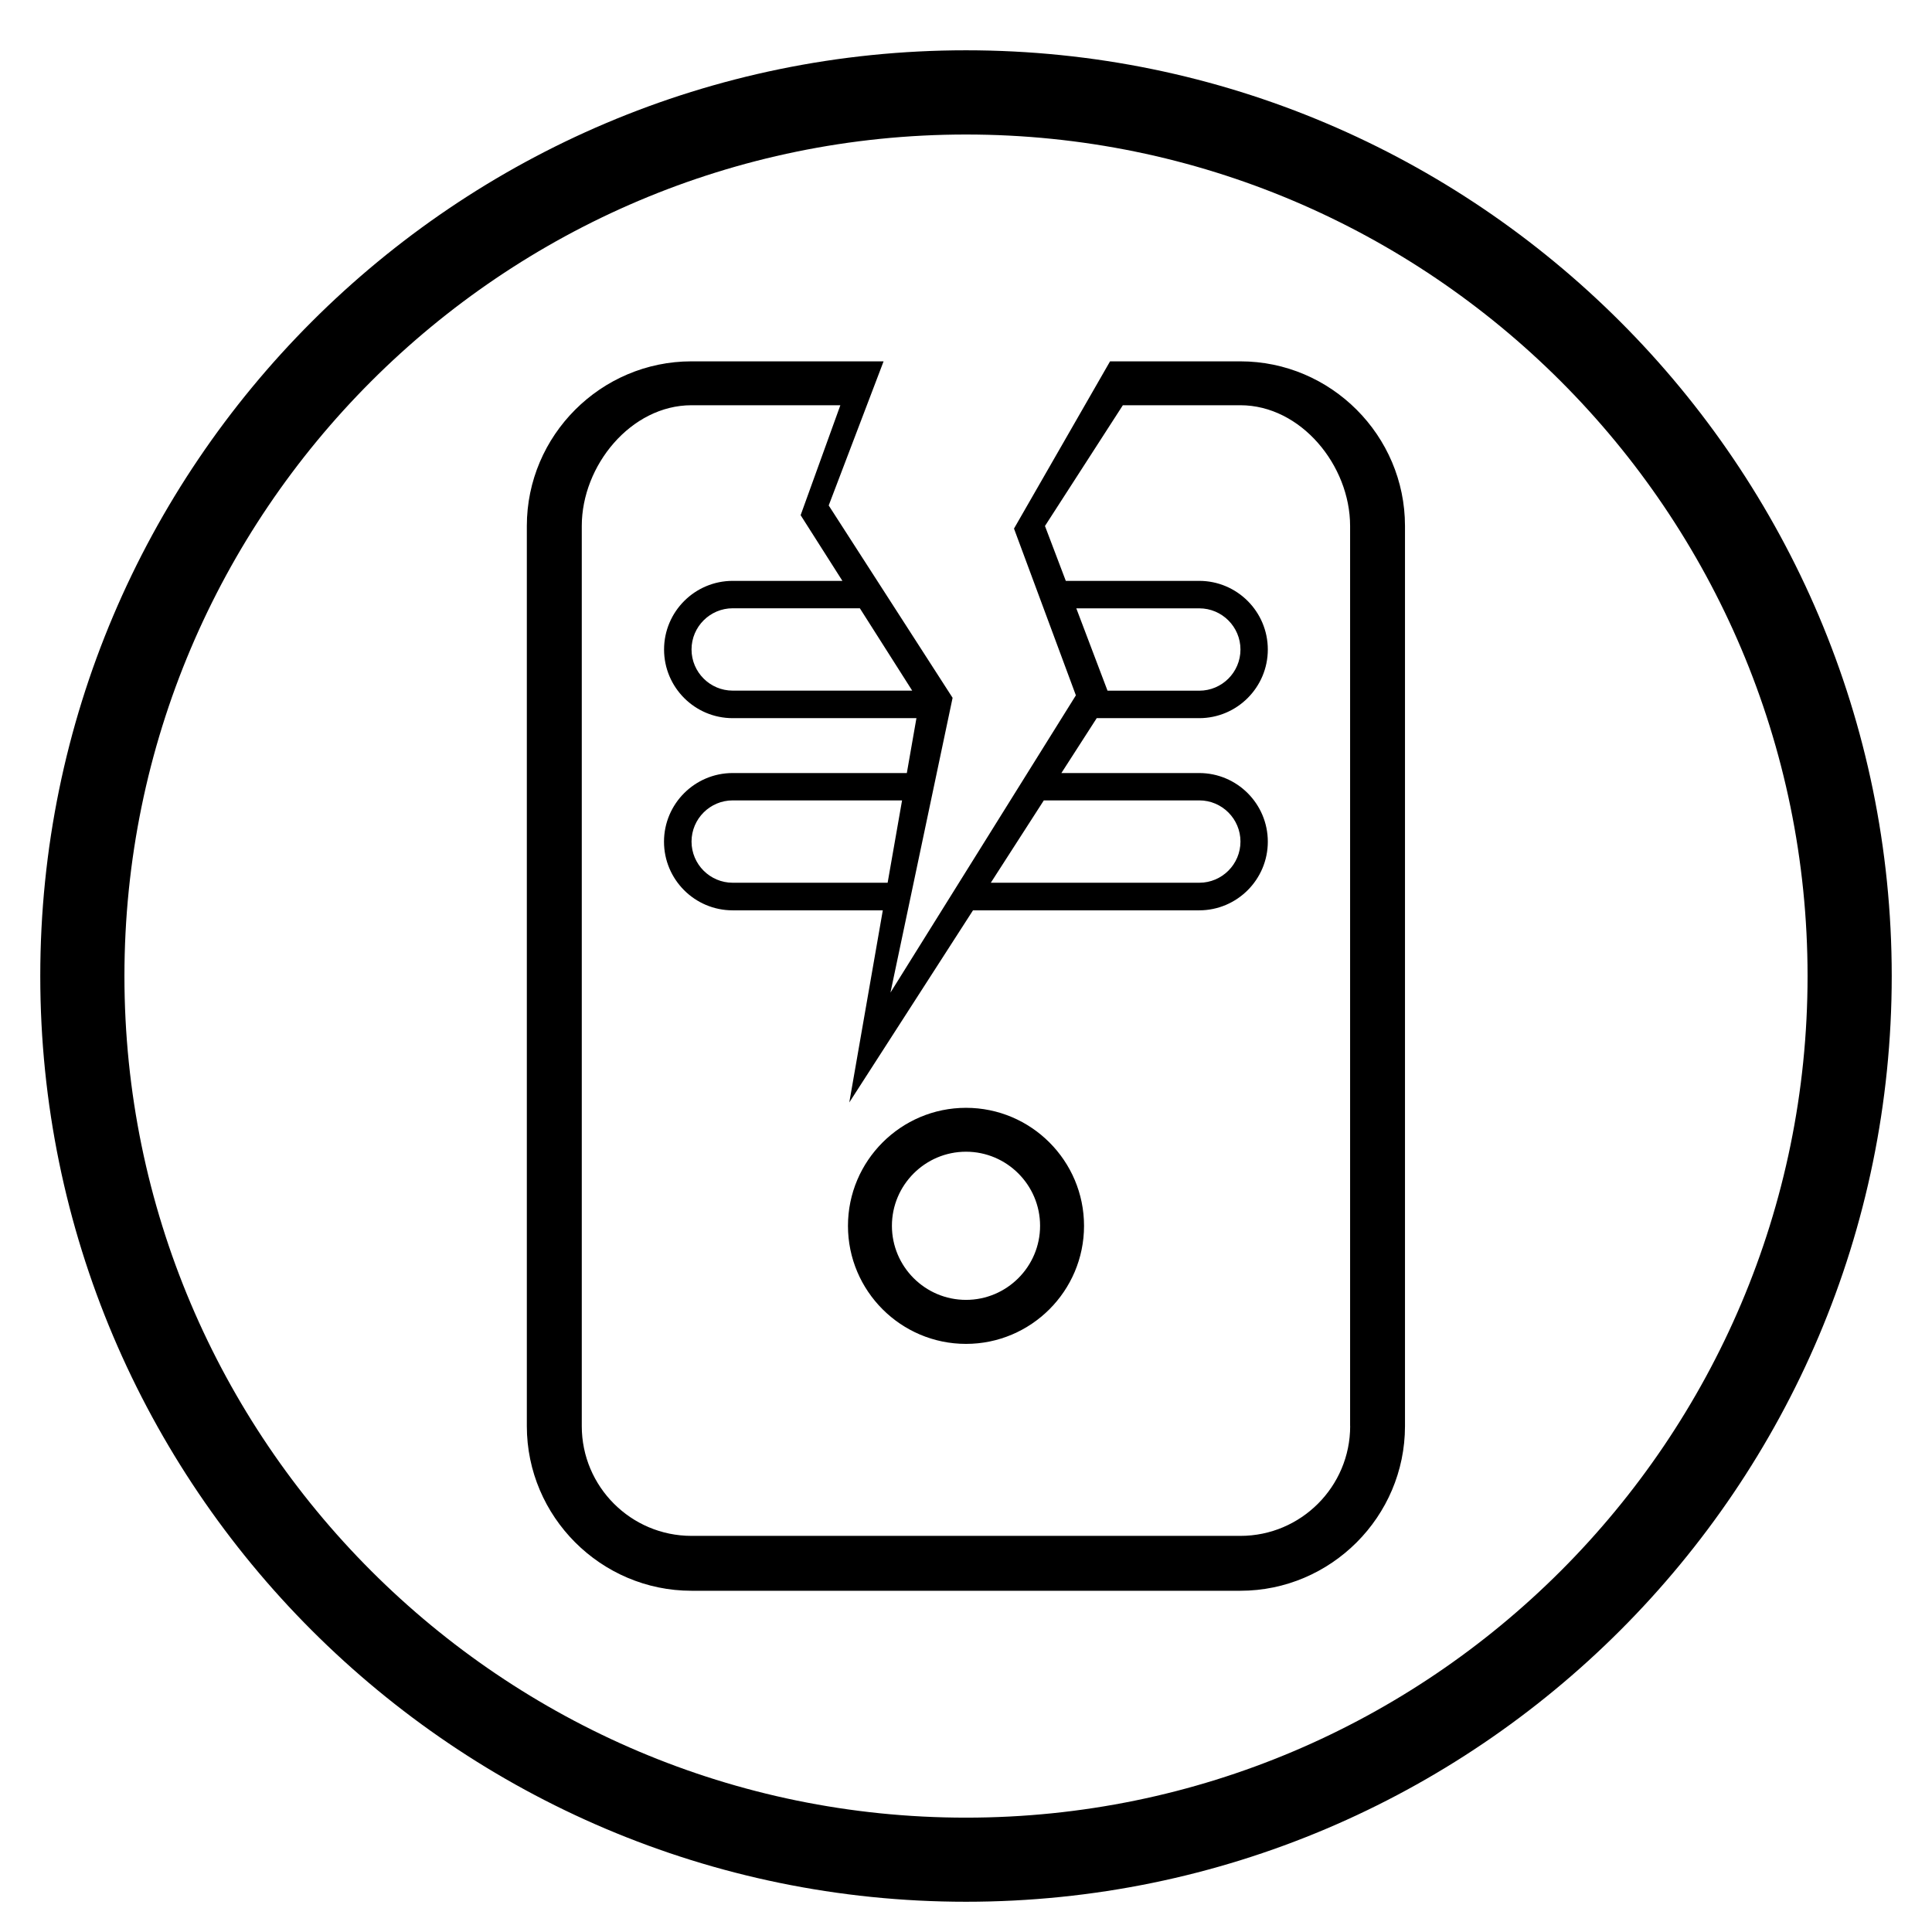 <!-- Generated by IcoMoon.io -->
<svg version="1.1" xmlns="http://www.w3.org/2000/svg" width="32" height="32" viewBox="0 0 32 32">
<path d="M16 0.833c-8.455 0-15.333 6.878-15.333 15.333s6.878 15.333 15.333 15.333 15.333-6.878 15.333-15.333-6.878-15.333-15.333-15.333zM16 30.106c-7.687 0-13.939-6.253-13.939-13.939s6.253-13.939 13.939-13.939 13.939 6.253 13.939 13.939-6.253 13.939-13.939 13.939zM16 18.349c-1.077 0-1.955 0.877-1.955 1.955s0.877 1.955 1.955 1.955 1.955-0.877 1.955-1.955-0.877-1.955-1.955-1.955zM16 21.53c-0.677 0-1.227-0.551-1.227-1.227s0.551-1.227 1.227-1.227 1.227 0.551 1.227 1.227c0 0.677-0.551 1.227-1.227 1.227zM20.545 5.985h-2.159l-1.591 2.77 1.025 2.762-3.071 4.923 1.029-4.882-2.052-3.186 0.909-2.387h-3.182c-1.5 0-2.727 1.227-2.727 2.727v14.909c0 1.5 1.227 2.727 2.727 2.727h9.091c1.5 0 2.727-1.227 2.727-2.727v-14.909c0-1.5-1.227-2.727-2.727-2.727zM17.289 13.257h2.575c0.376 0 0.682 0.306 0.682 0.682s-0.306 0.682-0.682 0.682h-3.453l0.878-1.364zM14.703 14.621h-2.567c-0.376 0-0.682-0.306-0.682-0.682s0.306-0.682 0.682-0.682h2.805l-0.239 1.364zM15.109 11.439h-2.973c-0.376 0-0.682-0.306-0.682-0.682s0.306-0.682 0.682-0.682h2.106l0.867 1.364zM22.364 23.621h-0.001c0 1.003-0.816 1.818-1.818 1.818h-9.091c-1.003 0-1.818-0.815-1.818-1.818v-14.909c0-1.003 0.816-2 1.818-2h2.465l-0.658 1.821 0.692 1.088h-1.817c-0.627 0-1.137 0.51-1.137 1.137s0.509 1.137 1.137 1.137h3.043l-0.159 0.909h-2.885c-0.627 0-1.137 0.51-1.137 1.137s0.509 1.137 1.137 1.137h2.487l-0.555 3.182 2.049-3.182h3.746c0.627 0 1.137-0.51 1.137-1.137s-0.509-1.137-1.137-1.137h-2.282l0.585-0.909h1.697c0.627 0 1.137-0.51 1.137-1.137s-0.509-1.137-1.137-1.137h-2.209l-0.345-0.909 1.29-2h1.946c1.003 0 1.818 0.997 1.818 2v14.909zM17.827 10.076h2.037c0.376 0 0.682 0.306 0.682 0.682s-0.306 0.682-0.682 0.682h-1.52l-0.517-1.364z"></path>
</svg>
